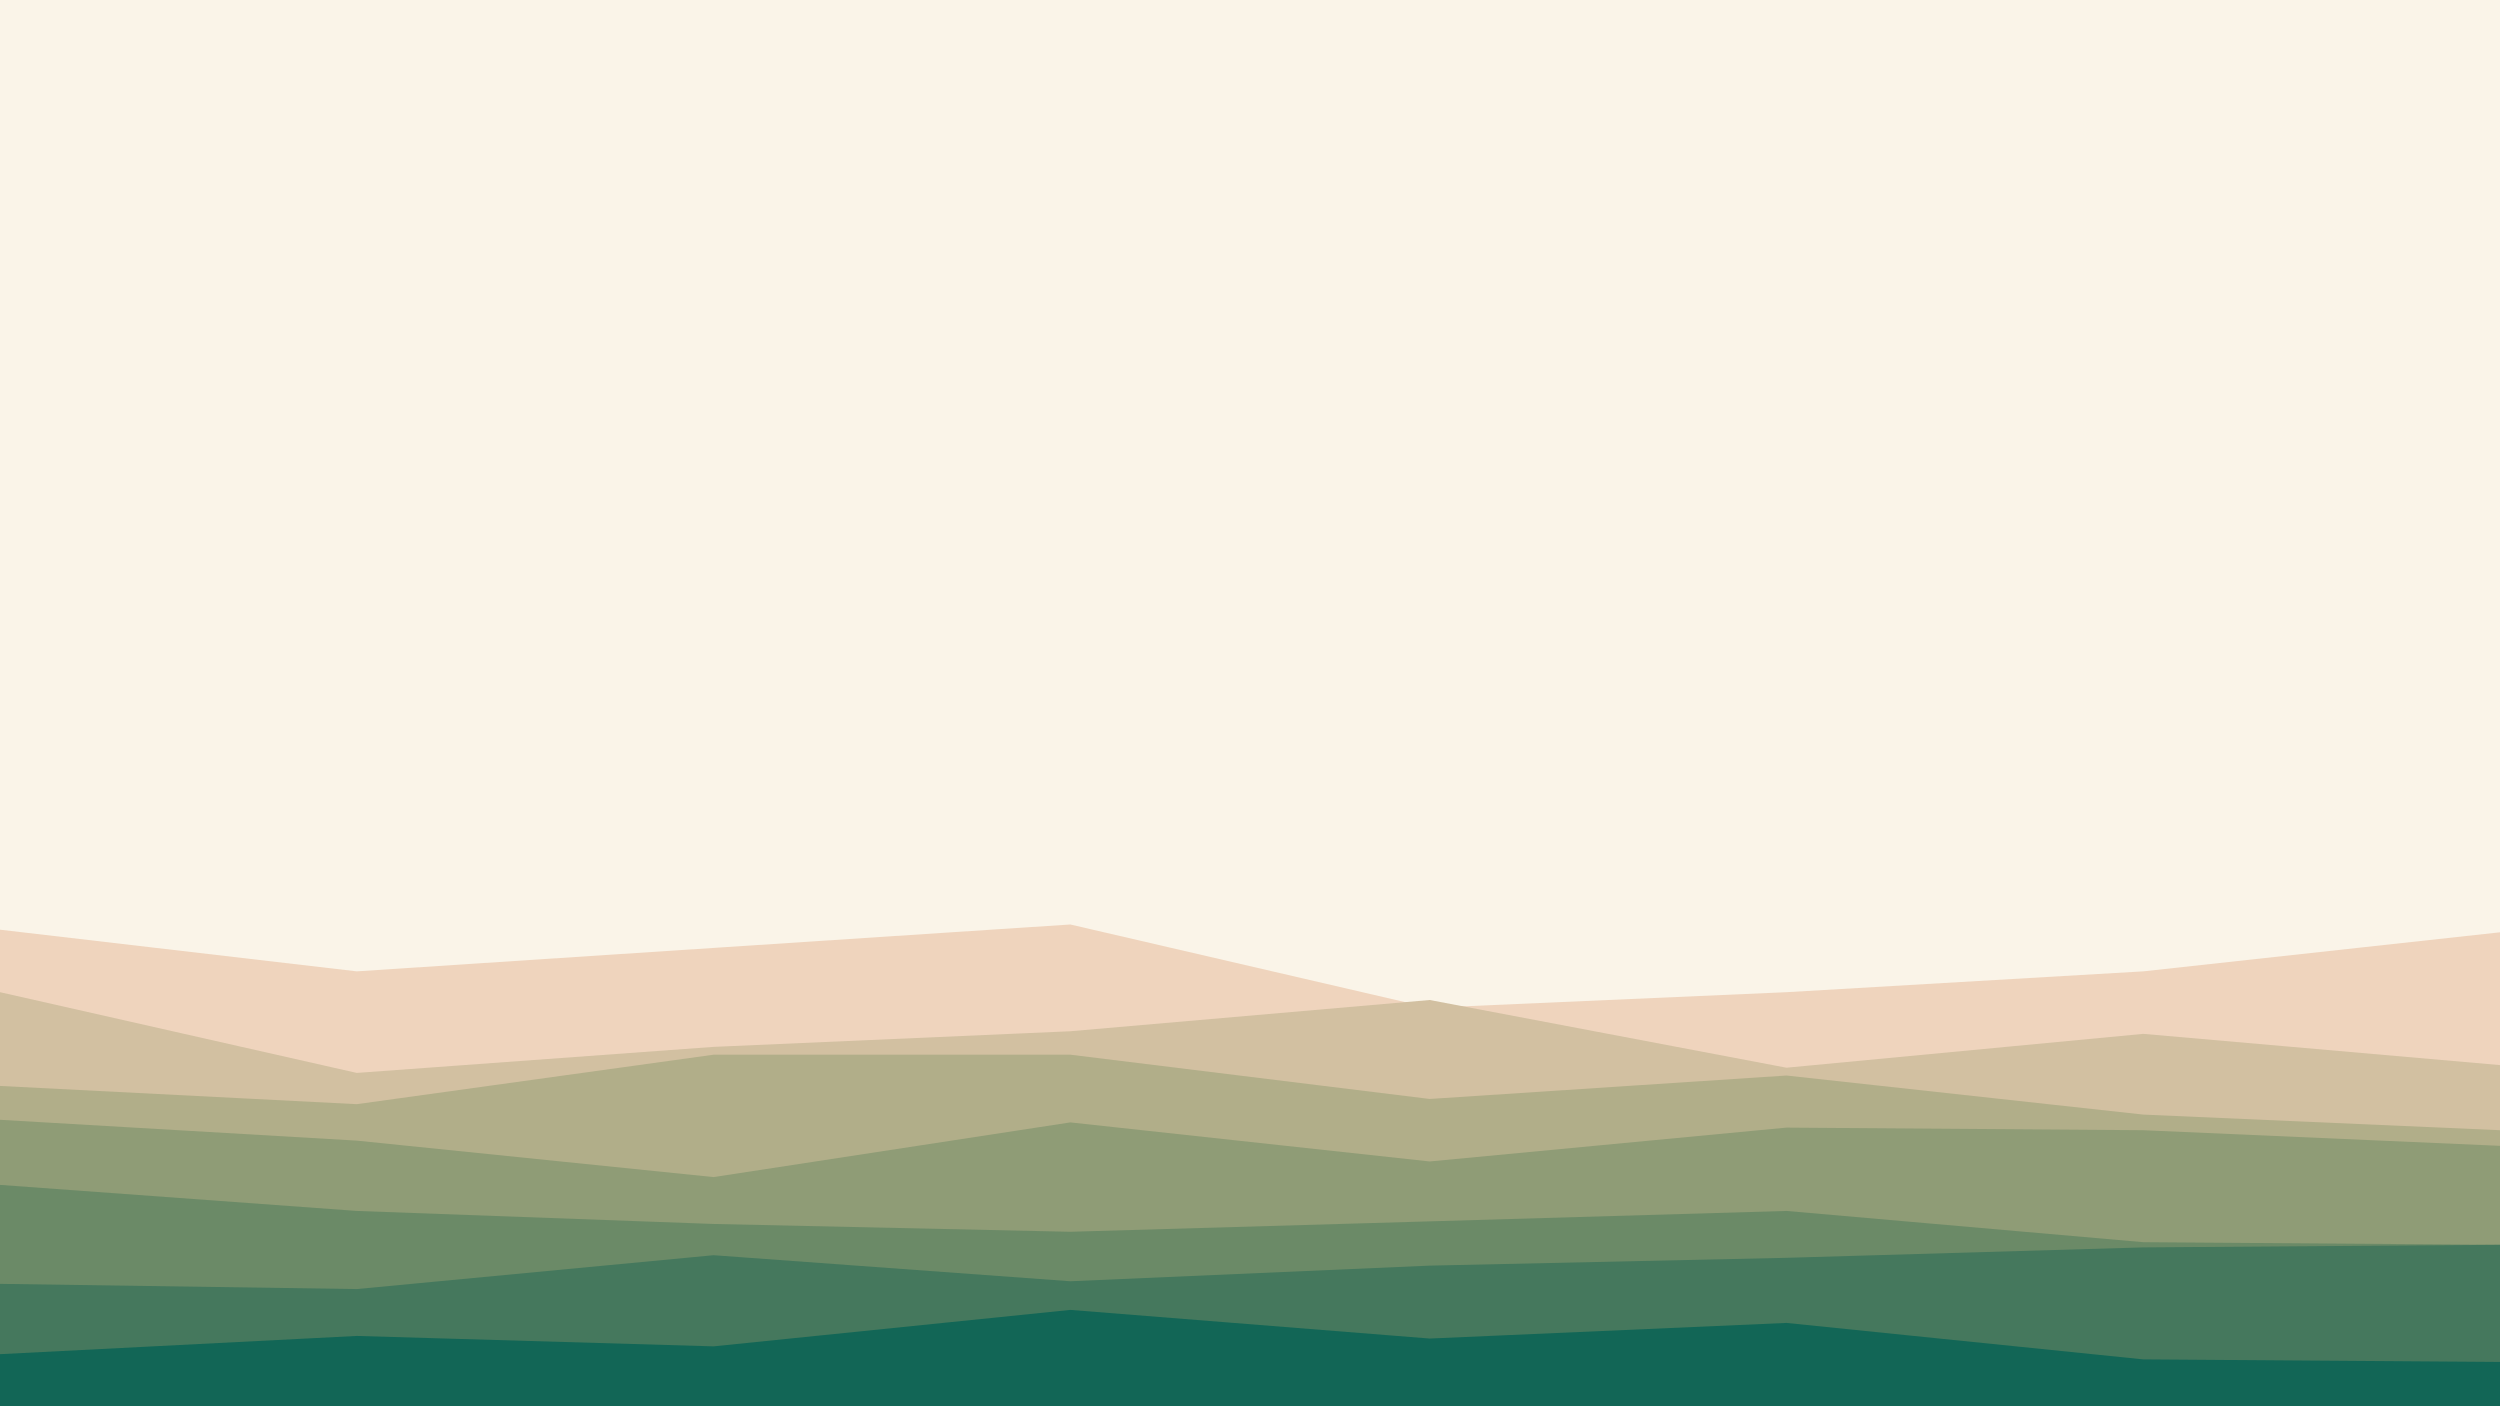 <svg id="visual" viewBox="0 0 960 540" width="960" height="540" xmlns="http://www.w3.org/2000/svg" xmlns:xlink="http://www.w3.org/1999/xlink" version="1.1"><rect x="0" y="0" width="960" height="540" fill="#faf4e8"></rect><path d="M0 357L137 373L274 364L411 355L549 387L686 381L823 373L960 358L960 541L823 541L686 541L549 541L411 541L274 541L137 541L0 541Z" fill="#efd4bd"></path><path d="M0 381L137 412L274 402L411 396L549 384L686 410L823 397L960 409L960 541L823 541L686 541L549 541L411 541L274 541L137 541L0 541Z" fill="#d2c0a1"></path><path d="M0 417L137 424L274 405L411 405L549 422L686 413L823 428L960 434L960 541L823 541L686 541L549 541L411 541L274 541L137 541L0 541Z" fill="#b1ae89"></path><path d="M0 430L137 438L274 452L411 431L549 446L686 433L823 434L960 440L960 541L823 541L686 541L549 541L411 541L274 541L137 541L0 541Z" fill="#8f9c76"></path><path d="M0 455L137 465L274 470L411 473L549 469L686 465L823 477L960 478L960 541L823 541L686 541L549 541L411 541L274 541L137 541L0 541Z" fill="#6b8a67"></path><path d="M0 493L137 495L274 482L411 492L549 486L686 483L823 479L960 478L960 541L823 541L686 541L549 541L411 541L274 541L137 541L0 541Z" fill="#45785d"></path><path d="M0 520L137 513L274 517L411 503L549 514L686 508L823 522L960 523L960 541L823 541L686 541L549 541L411 541L274 541L137 541L0 541Z" fill="#126656"></path></svg>